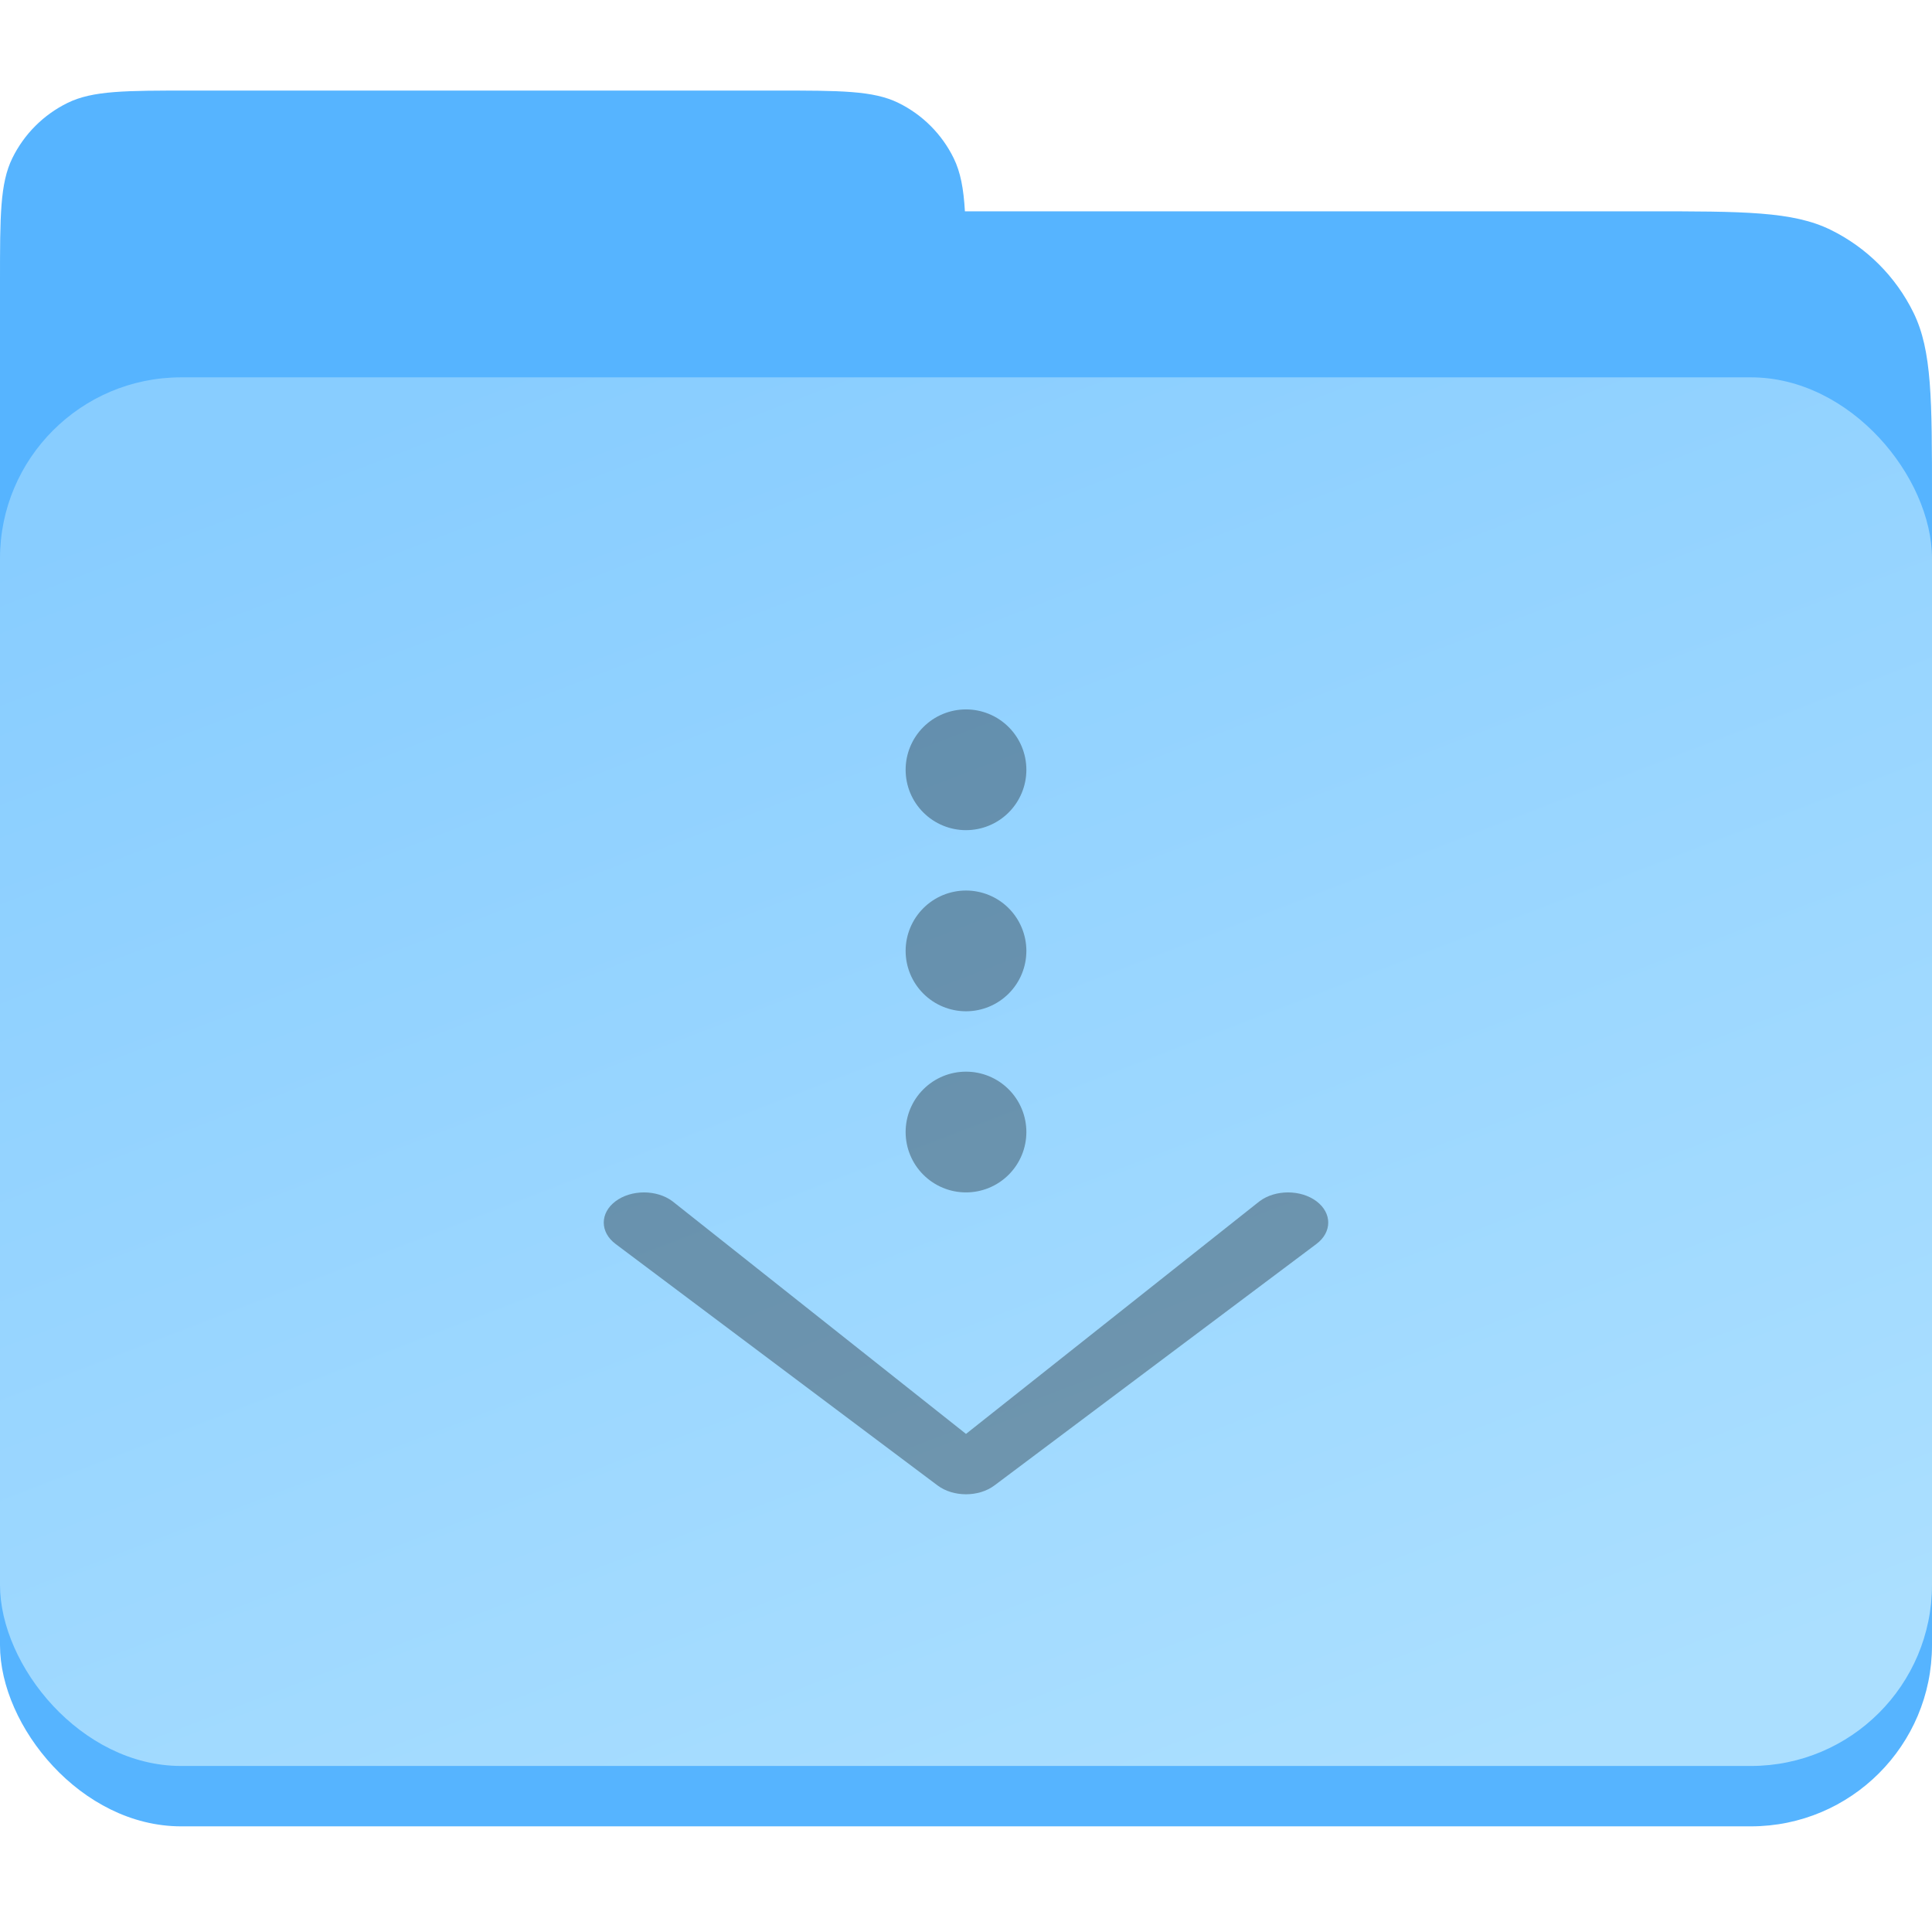 <svg xmlns="http://www.w3.org/2000/svg" width="128" height="128" fill="none" viewBox="0 0 128 128"><path fill="#56B4FF" fill-rule="evenodd" d="M0.816 10.48C0 12.146 0 14.31 0 18.64V32.96V100.04V104.36C0 108.69 0 110.854 0.816 112.52C1.508 113.933 2.6 115.106 3.949 115.899C4.775 116.646 5.707 117.28 6.721 117.776C9.219 119 12.466 119 18.96 119H109.04C115.534 119 118.781 119 121.279 117.776C123.671 116.605 125.605 114.671 126.776 112.279C128 109.781 128 106.534 128 100.04V32.96C128 26.466 128 23.218 126.776 20.721C125.605 18.329 123.671 16.395 121.279 15.224C118.781 14 115.534 14 109.04 14H63.928C63.839 12.483 63.637 11.405 63.184 10.48C62.403 8.886 61.114 7.597 59.52 6.816C57.854 6 55.69 6 51.36 6H12.64C8.31 6 6.146 6 4.48 6.816C2.886 7.597 1.597 8.886 0.816 10.48Z" clip-rule="evenodd"/><rect width="128" height="96" y="25" fill="#56B4FF" rx="12"/><rect width="128" height="92" y="25" fill="url(#paint0_linear_1172_42)" rx="12"/><path fill="#000" fill-opacity=".32" d="M68 75C68 76.061 67.579 77.078 66.828 77.828C66.078 78.579 65.061 79 64 79C62.939 79 61.922 78.579 61.172 77.828C60.421 77.078 60 76.061 60 75C60 73.939 60.421 72.922 61.172 72.172C61.922 71.421 62.939 71 64 71C65.061 71 66.078 71.421 66.828 72.172C67.579 72.922 68 73.939 68 75Z"/><path fill="#000" fill-opacity=".32" d="M68 63C68 64.061 67.579 65.078 66.828 65.828C66.078 66.579 65.061 67 64 67C62.939 67 61.922 66.579 61.172 65.828C60.421 65.078 60 64.061 60 63C60 61.939 60.421 60.922 61.172 60.172C61.922 59.421 62.939 59 64 59C65.061 59 66.078 59.421 66.828 60.172C67.579 60.922 68 61.939 68 63Z"/><path fill="#000" fill-opacity=".32" d="M68 51C68 52.061 67.579 53.078 66.828 53.828C66.078 54.579 65.061 55 64 55C62.939 55 61.922 54.579 61.172 53.828C60.421 53.078 60 52.061 60 51C60 49.939 60.421 48.922 61.172 48.172C61.922 47.421 62.939 47 64 47C65.061 47 66.078 47.421 66.828 48.172C67.579 48.922 68 49.939 68 51Z"/><path fill="#000" fill-opacity=".32" d="M42.666 79C41.959 79 41.281 79.211 40.781 79.586C39.74 80.367 39.74 81.633 40.781 82.414L62.115 98.414C63.156 99.195 64.844 99.195 65.885 98.414L87.219 82.414C88.26 81.633 88.26 80.367 87.219 79.586C86.178 78.805 84.49 78.805 83.448 79.586L64 95L44.552 79.586C44.052 79.211 43.373 79 42.666 79Z"/><defs><linearGradient id="paint0_linear_1172_42" x1="31" x2="70.655" y1="25" y2="128.095" gradientUnits="userSpaceOnUse"><stop stop-color="#88CDFF"/><stop offset="1" stop-color="#ABDFFF"/></linearGradient></defs></svg>